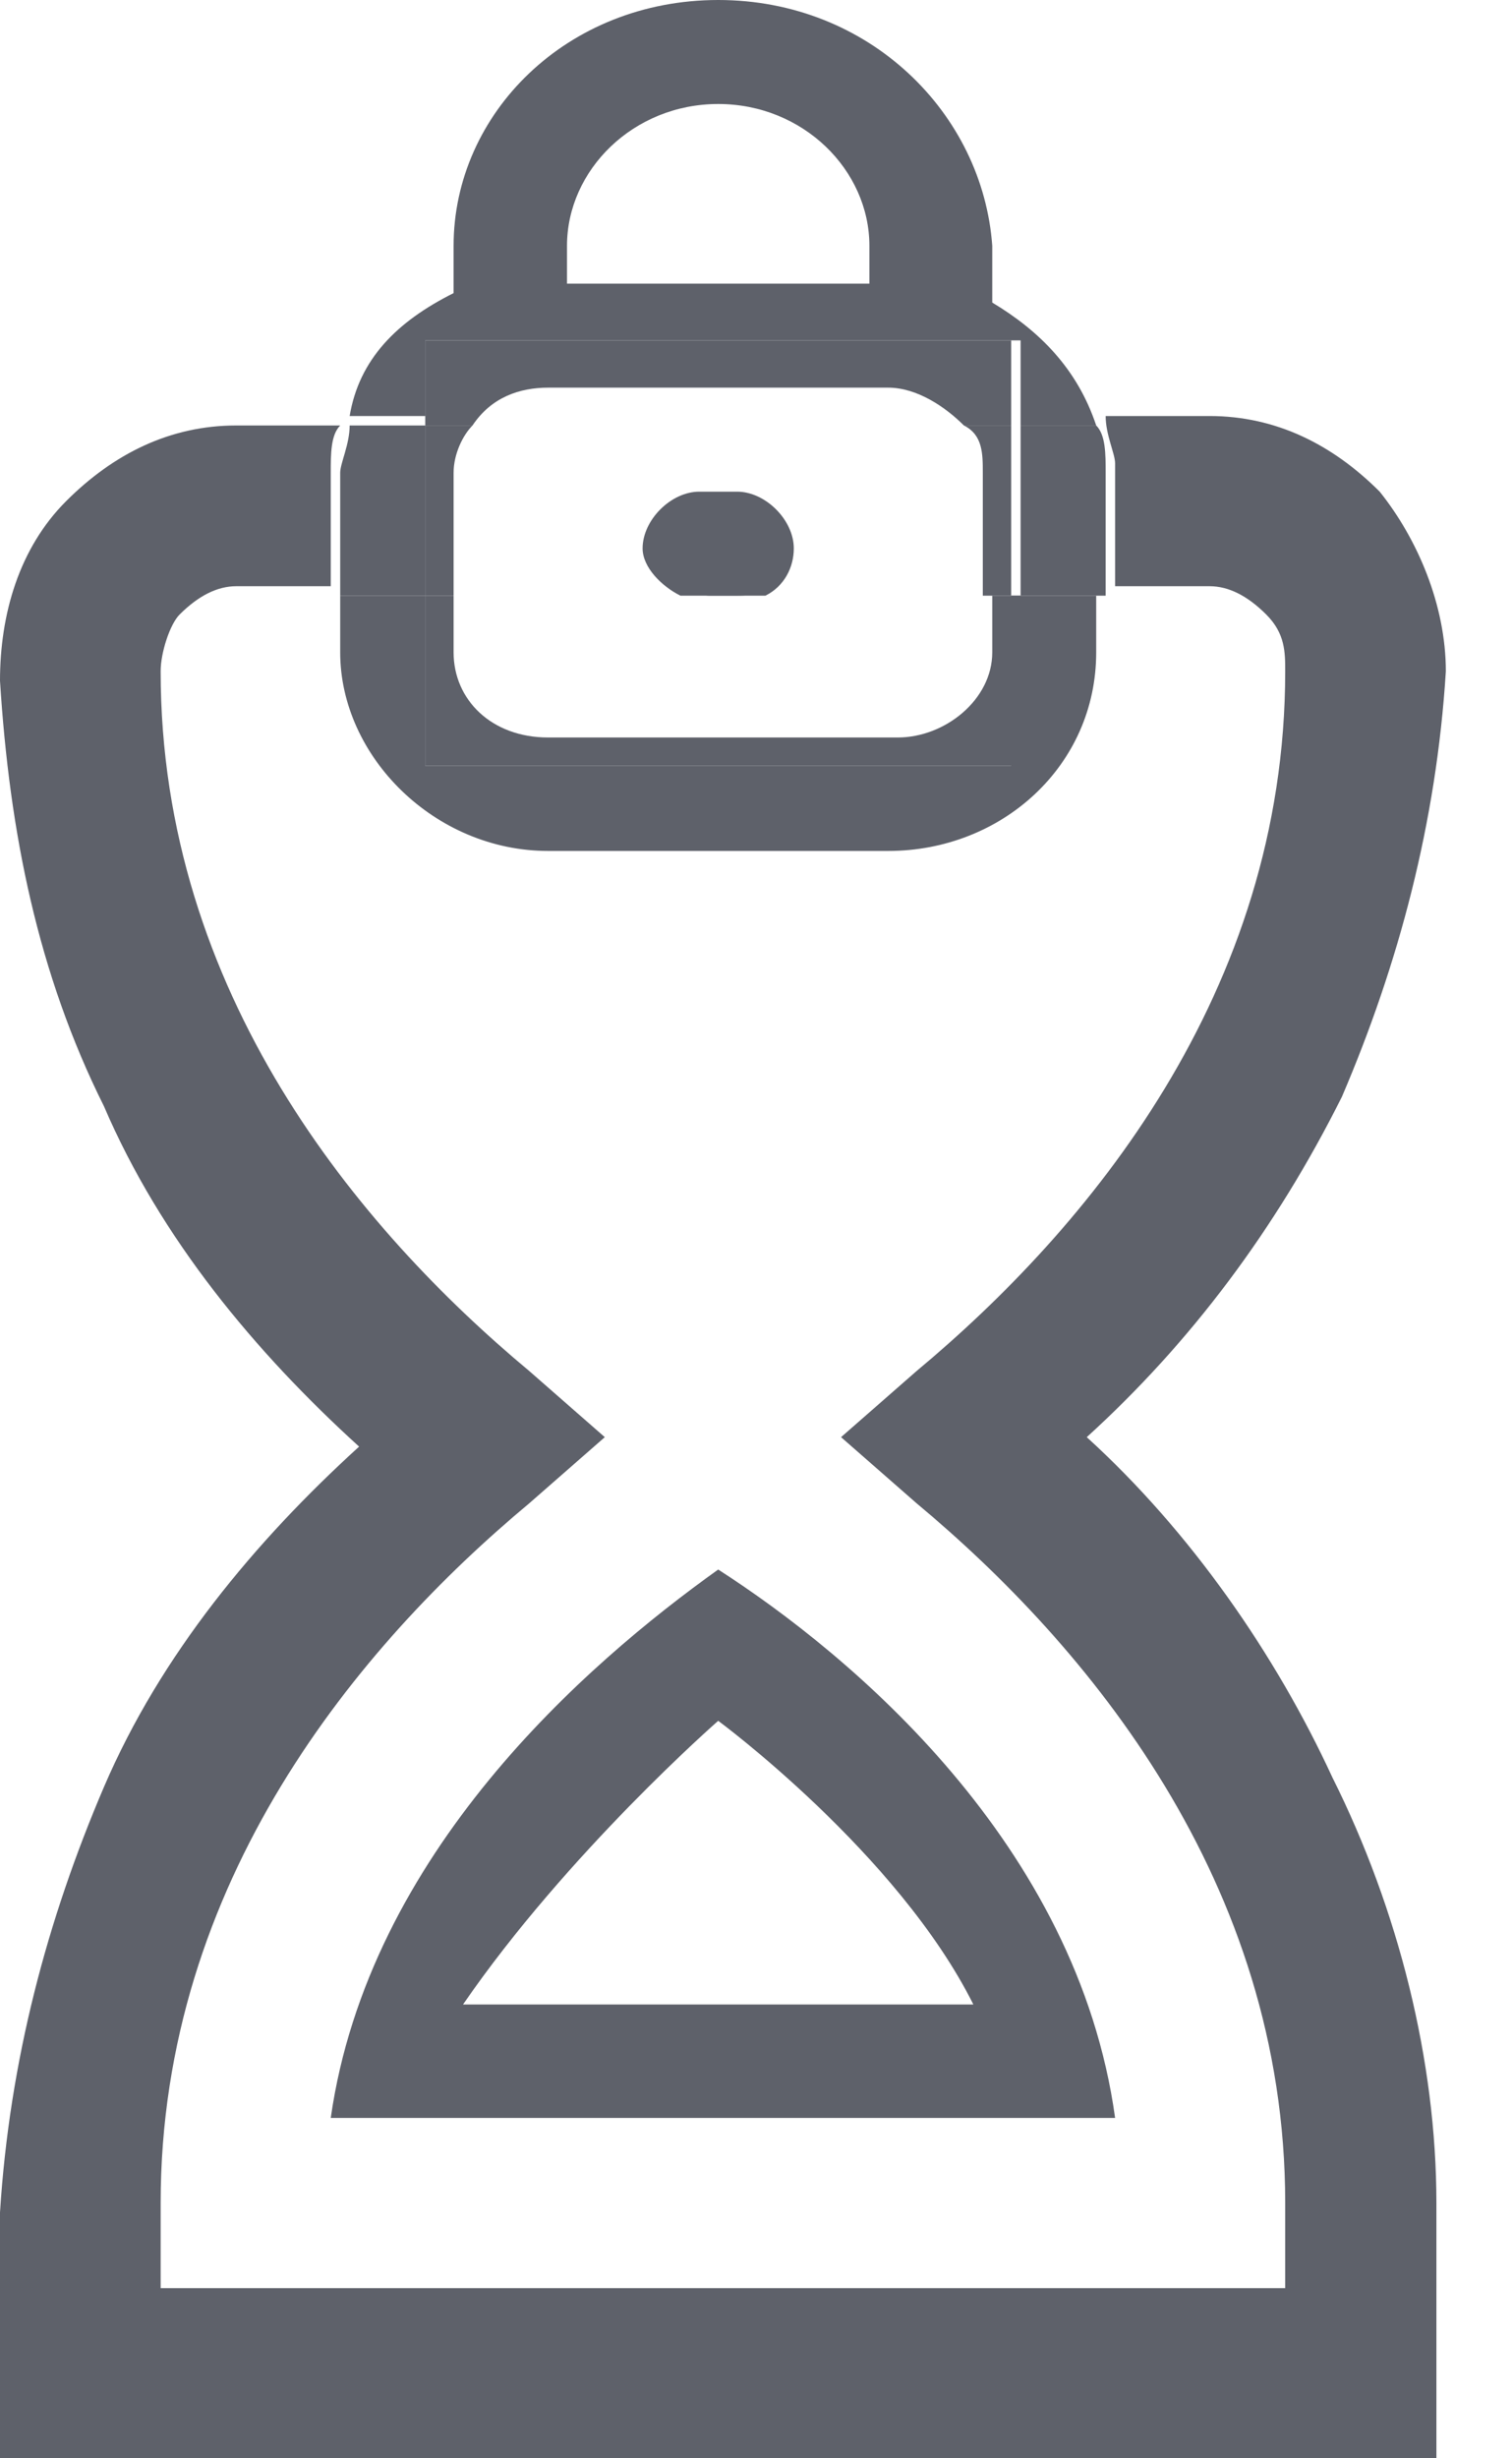 <?xml version="1.0" encoding="utf-8"?>
<!-- Generator: Adobe Illustrator 28.1.0, SVG Export Plug-In . SVG Version: 6.00 Build 0)  -->
<svg version="1.1" id="Layer_1" xmlns="http://www.w3.org/2000/svg" xmlns:xlink="http://www.w3.org/1999/xlink" x="0px" y="0px"
	 viewBox="0 0 16 26" style="enable-background:new 0 0 16 26;" xml:space="preserve">
<style type="text/css">
	.st0{fill:none;}
	.st1{fill:#5E616A;}
</style>
<path class="st0" d="M9.2,2.6c0-0.8-0.7-1.5-1.6-1.5S6,1.8,6,2.6V3h3.2V2.6z"/>
<path class="st0" d="M9.4,9H5.8C4.6,9,3.6,8,3.6,6.9V6.3h-1c-0.2,0-0.4,0.1-0.6,0.3C1.8,6.7,1.7,6.9,1.7,7.2c0,3.4,2.1,5.9,3.9,7.4
	l0.8,0.7l-0.8,0.7c-1.8,1.5-3.9,4-3.9,7.4v0.9h11.9v-0.9c0-3.4-2.1-5.9-3.9-7.4l-0.8-0.7l0.8-0.7c1.8-1.5,3.9-4,3.9-7.4
	c0-0.2-0.1-0.5-0.2-0.6c-0.2-0.2-0.4-0.3-0.6-0.3h-1v0.6C11.7,8,10.7,9,9.4,9z M11.8,22.4H3.5c0.4-2.8,2.8-4.9,4.2-5.8
	C9,17.5,11.4,19.6,11.8,22.4z"/>
<path class="st0" d="M9.3,20.6c-0.5-0.7-1-1.3-1.6-1.8L6,20.6H9.3z"/>
<path class="st1" d="M11.5,15.2c1.1-1,2-2.2,2.7-3.6c0.6-1.4,1-2.9,1.1-4.5c0-0.7-0.3-1.4-0.7-1.9c-0.5-0.5-1.1-0.8-1.8-0.8h-1.1
	c0,0.2,0.1,0.4,0.1,0.5v1.3h1c0.2,0,0.4,0.1,0.6,0.3c0.2,0.2,0.2,0.4,0.2,0.6c0,3.4-2.1,5.9-3.9,7.4l-0.8,0.7l0.8,0.7
	c1.8,1.5,3.9,4,3.9,7.4v0.9H1.7v-0.9c0-3.4,2.1-5.9,3.9-7.4l0.8-0.7l-0.8-0.7c-1.8-1.5-3.9-4-3.9-7.4c0-0.2,0.1-0.5,0.2-0.6
	c0.2-0.2,0.4-0.3,0.6-0.3h1V5c0-0.2,0-0.4,0.1-0.5H2.5c-0.7,0-1.3,0.3-1.8,0.8S0,6.5,0,7.2c0.1,1.6,0.4,3.1,1.1,4.5
	c0.6,1.4,1.6,2.6,2.7,3.6c-1.1,1-2.1,2.2-2.7,3.6c-0.6,1.4-1,2.9-1.1,4.5V26h15.2v-2.7c0-1.5-0.4-3.1-1.1-4.5
	C13.5,17.5,12.6,16.2,11.5,15.2z"/>
<path class="st1" d="M3.5,22.4h8.3c-0.4-2.9-2.8-4.9-4.2-5.8C6.2,17.6,3.9,19.6,3.5,22.4z M10.3,21.2H4.9c1.1-1.6,2.7-3,2.7-3
	S9.5,19.6,10.3,21.2z"/>
<path class="st1" d="M10.8,8.1H4.5V6.3H3.6v0.6C3.6,8,4.6,9,5.8,9h3.6c1.2,0,2.2-0.9,2.2-2.1V6.3h-0.9V8.1z"/>
<path class="st1" d="M4.5,3.6h6.3v0.9h0.8c-0.2-0.6-0.6-1-1.1-1.3V2.6C10.4,1.2,9.2,0,7.6,0S4.8,1.2,4.8,2.6v0.5
	c-0.6,0.3-1,0.7-1.1,1.3h0.8V3.6z M6,2.6c0-0.8,0.7-1.5,1.6-1.5s1.6,0.7,1.6,1.5V3H6V2.6z"/>
<path class="st1" d="M3.6,6.3h0.9V4.5H3.7c0,0.2-0.1,0.4-0.1,0.5V6.3z"/>
<path class="st1" d="M10.8,6.3h0.9V5c0-0.2,0-0.4-0.1-0.5h-0.8V6.3z"/>
<path class="st1" d="M10.8,8.1V6.3h-0.3v0.6c0,0.5-0.5,0.9-1,0.9H5.8c-0.6,0-1-0.4-1-0.9V6.3H4.5v1.8H10.8z"/>
<path class="st1" d="M5.8,4.1h3.6c0.3,0,0.6,0.2,0.8,0.4h0.5V3.6H4.5v0.9H5C5.2,4.2,5.5,4.1,5.8,4.1z"/>
<path class="st1" d="M10.4,5v1.3h0.3V4.5h-0.5C10.4,4.6,10.4,4.8,10.4,5z"/>
<path class="st1" d="M4.8,5c0-0.2,0.1-0.4,0.2-0.5H4.5v1.8h0.3V5z"/>
<path class="st1" d="M7.8,6.3c0.1,0,0.2,0,0.3-0.1H7.2c0.1,0,0.2,0.1,0.3,0.1H7.8z"/>
<path class="st1" d="M8.4,5.8c0-0.3-0.3-0.6-0.6-0.6H7.4c-0.3,0-0.6,0.3-0.6,0.6C6.8,6,7,6.2,7.2,6.3h0.9C8.3,6.2,8.4,6,8.4,5.8z"/>
</svg>
